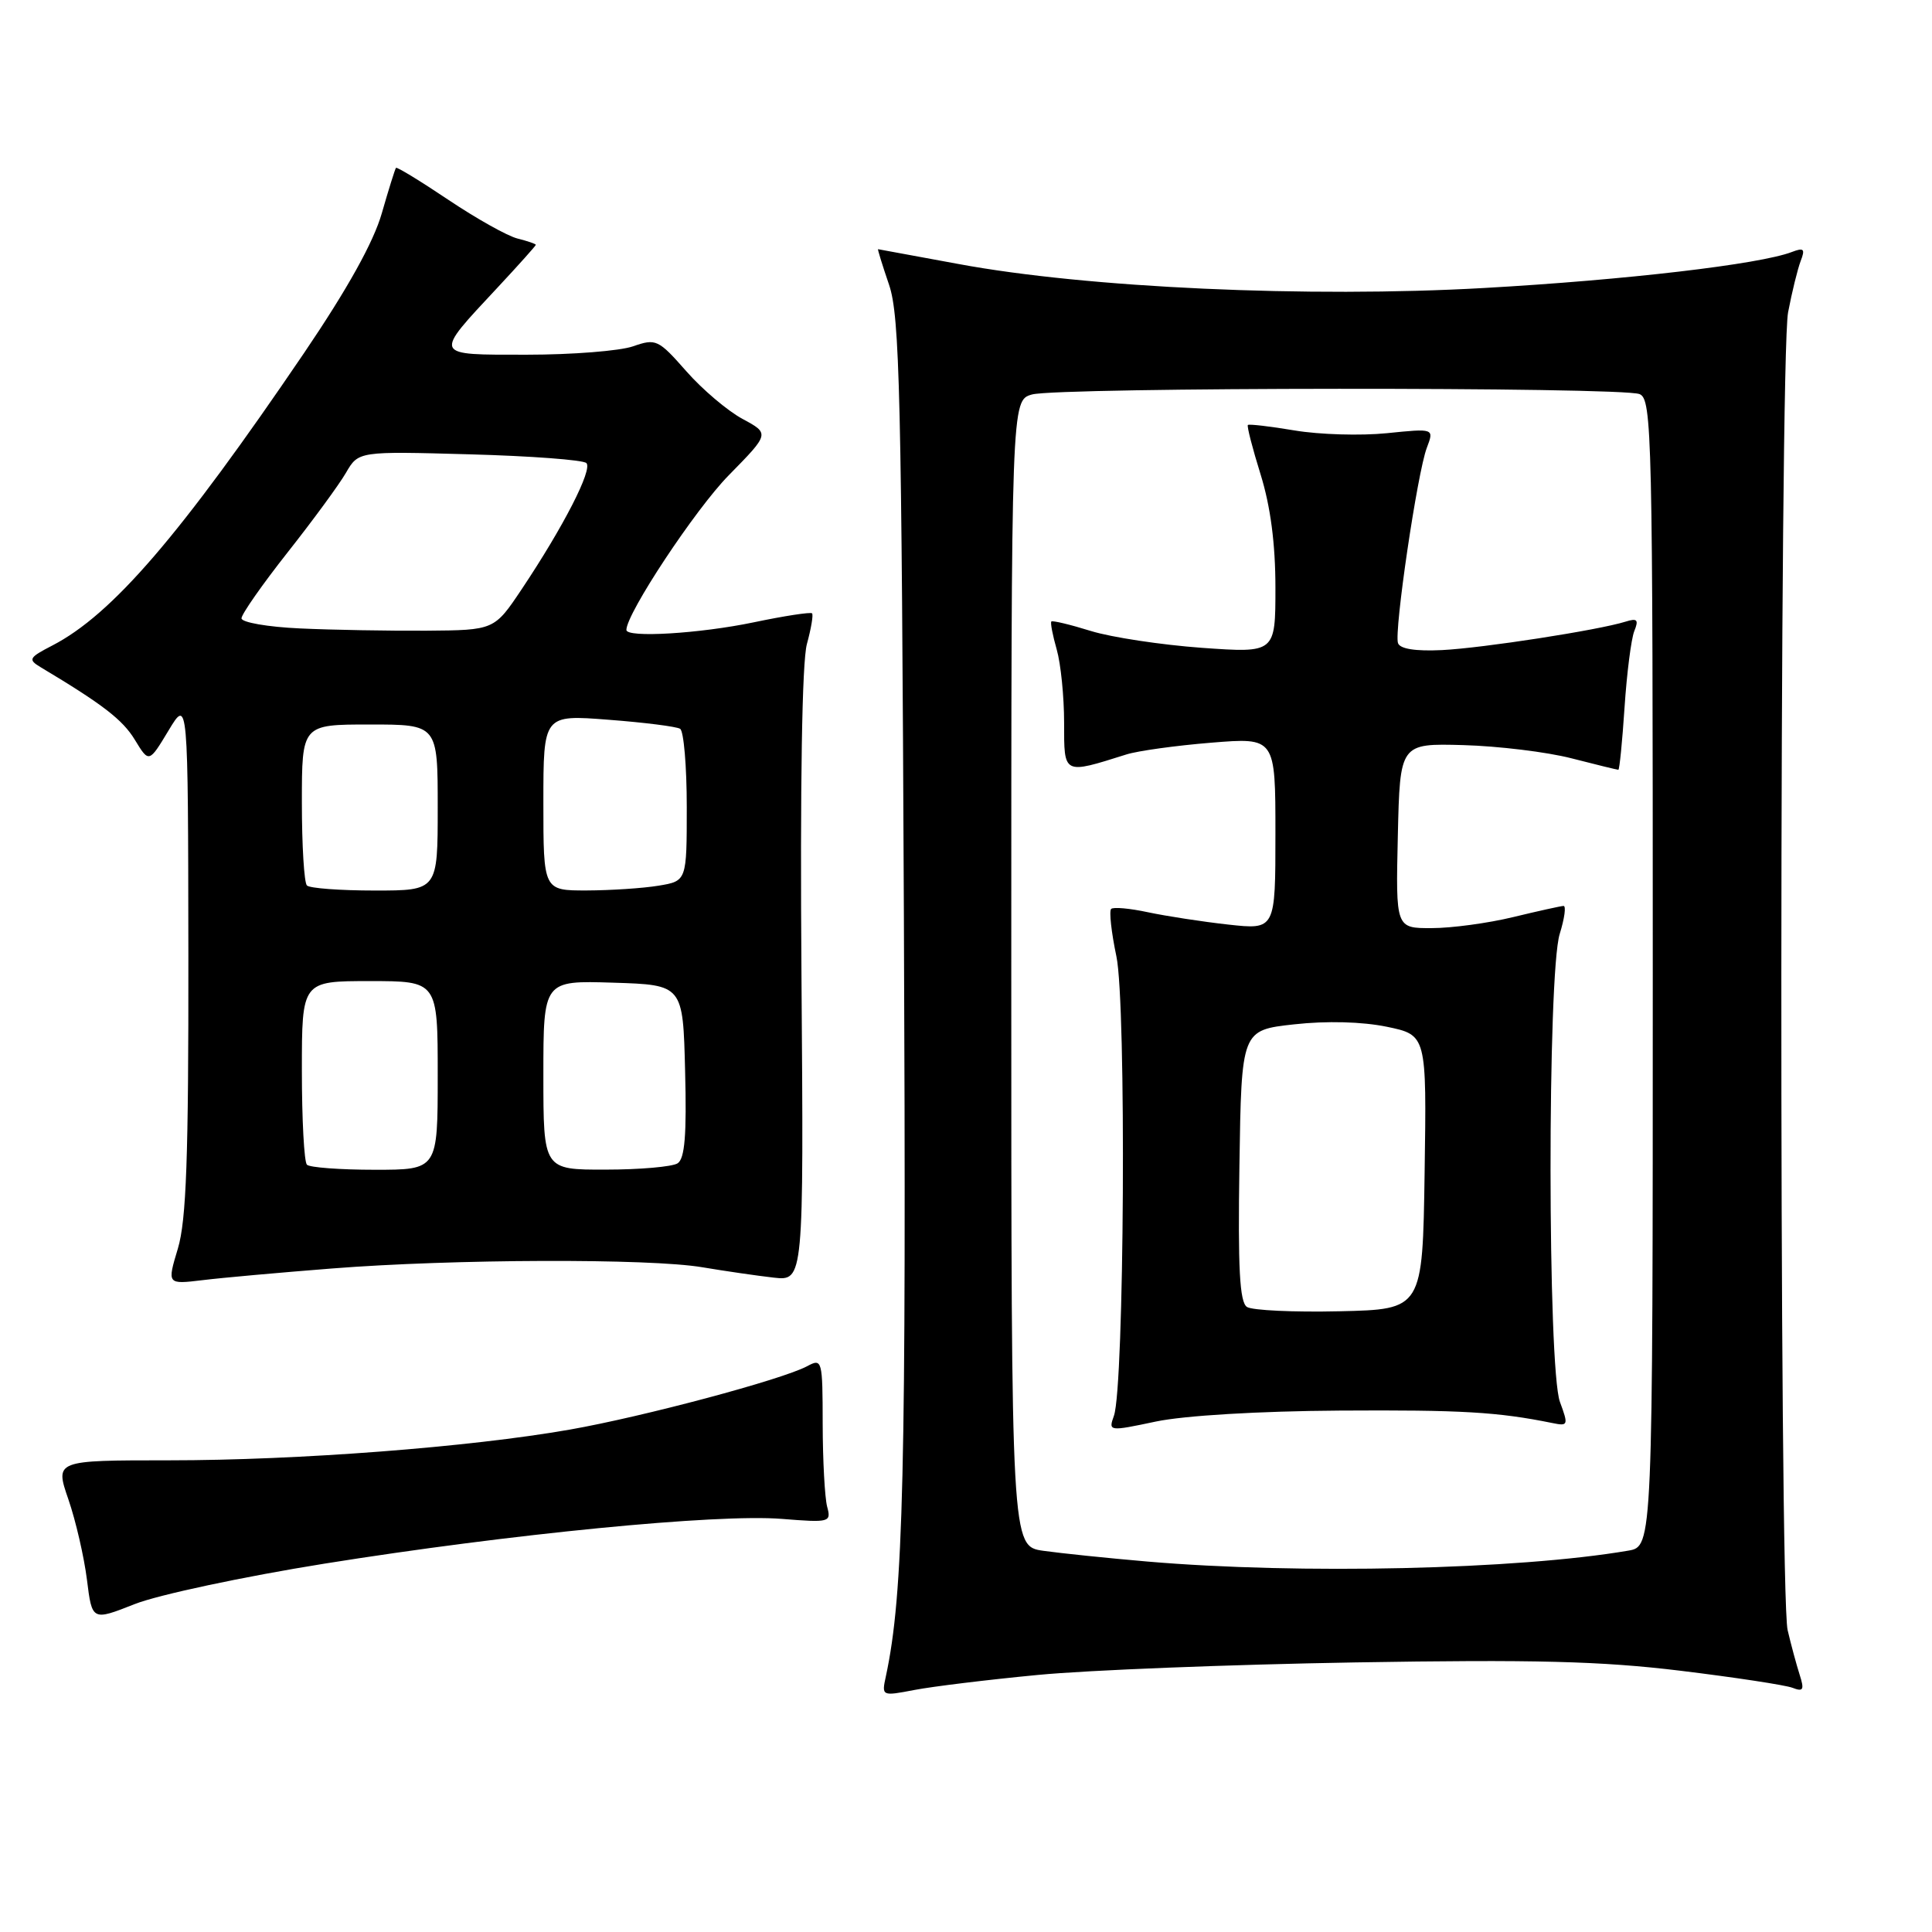 <?xml version="1.0" encoding="UTF-8" standalone="no"?>
<!DOCTYPE svg PUBLIC "-//W3C//DTD SVG 1.1//EN" "http://www.w3.org/Graphics/SVG/1.1/DTD/svg11.dtd" >
<svg xmlns="http://www.w3.org/2000/svg" xmlns:xlink="http://www.w3.org/1999/xlink" version="1.1" viewBox="0 0 256 256">
 <g >
 <path fill="currentColor"
d=" M 137.50 221.94 C 144.10 221.30 163.00 220.56 179.50 220.28 C 203.33 219.88 212.20 220.11 222.65 221.38 C 229.88 222.26 236.57 223.28 237.51 223.64 C 238.95 224.20 239.11 223.91 238.46 221.90 C 238.04 220.58 237.32 217.93 236.87 216.00 C 235.72 211.11 235.78 47.43 236.93 41.39 C 237.44 38.70 238.20 35.63 238.60 34.58 C 239.22 32.98 239.02 32.78 237.43 33.39 C 233.19 35.02 215.41 37.10 196.66 38.16 C 173.42 39.48 143.97 38.14 127.00 34.98 C 121.22 33.91 116.43 33.03 116.35 33.02 C 116.26 33.01 116.92 35.14 117.81 37.75 C 119.22 41.92 119.46 52.15 119.77 121.50 C 120.10 195.35 119.73 211.19 117.38 222.13 C 116.81 224.75 116.84 224.76 121.16 223.93 C 123.55 223.47 130.90 222.57 137.50 221.94 Z  M 43.00 207.19 C 67.57 203.26 95.02 200.57 103.59 201.26 C 109.95 201.77 110.16 201.71 109.60 199.64 C 109.29 198.46 109.02 193.55 109.01 188.71 C 109.00 180.17 108.94 179.96 106.95 181.03 C 103.62 182.81 85.23 187.72 75.50 189.43 C 62.20 191.76 39.53 193.50 22.39 193.50 C 7.28 193.50 7.28 193.50 9.06 198.67 C 10.04 201.51 11.14 206.30 11.52 209.31 C 12.20 214.78 12.20 214.78 17.85 212.55 C 20.96 211.32 32.27 208.91 43.00 207.19 Z  M 44.00 168.08 C 60.01 166.82 86.06 166.73 93.07 167.92 C 96.05 168.42 100.30 169.04 102.50 169.29 C 106.50 169.74 106.50 169.74 106.20 129.39 C 106.01 103.94 106.27 87.67 106.92 85.33 C 107.48 83.28 107.79 81.46 107.60 81.27 C 107.41 81.08 103.93 81.61 99.88 82.46 C 92.70 83.96 83.00 84.54 83.00 83.47 C 83.00 81.29 92.15 67.46 96.56 62.98 C 101.99 57.45 101.99 57.45 98.39 55.51 C 96.42 54.45 93.05 51.60 90.93 49.18 C 87.23 44.98 86.92 44.83 83.88 45.89 C 82.13 46.50 75.80 47.00 69.82 47.00 C 57.25 47.00 57.37 47.28 65.95 38.08 C 68.73 35.10 71.00 32.56 71.00 32.44 C 71.00 32.32 69.91 31.94 68.58 31.61 C 67.25 31.28 63.13 28.97 59.43 26.49 C 55.72 24.00 52.59 22.09 52.47 22.24 C 52.35 22.38 51.50 25.09 50.59 28.26 C 49.50 32.08 46.04 38.29 40.30 46.76 C 23.88 70.95 14.86 81.44 6.92 85.54 C 3.82 87.14 3.69 87.39 5.37 88.40 C 13.61 93.33 16.25 95.36 17.87 98.03 C 19.74 101.10 19.74 101.10 22.33 96.80 C 24.92 92.50 24.92 92.50 24.96 126.59 C 24.99 153.37 24.69 161.70 23.57 165.44 C 22.14 170.19 22.14 170.19 26.82 169.63 C 29.39 169.31 37.12 168.62 44.00 168.08 Z  M 152.00 206.91 C 146.78 206.46 140.59 205.82 138.25 205.49 C 134.00 204.88 134.00 204.88 134.00 128.96 C 134.00 53.04 134.00 53.04 136.75 52.27 C 140.23 51.30 214.89 51.25 217.25 52.22 C 218.90 52.89 219.00 57.50 219.00 128.92 C 219.00 204.91 219.00 204.91 215.75 205.47 C 201.07 207.98 172.16 208.64 152.00 206.91 Z  M 177.50 186.91 C 193.69 186.81 198.45 187.09 205.70 188.56 C 207.79 188.99 207.84 188.85 206.70 185.76 C 205.06 181.30 205.03 129.01 206.67 123.75 C 207.31 121.69 207.54 120.02 207.17 120.04 C 206.80 120.06 203.80 120.72 200.50 121.52 C 197.20 122.32 192.35 122.98 189.72 122.98 C 184.94 123.00 184.94 123.00 185.22 110.75 C 185.50 98.50 185.50 98.50 193.90 98.73 C 198.52 98.86 204.97 99.64 208.23 100.48 C 211.49 101.32 214.29 102.00 214.44 102.00 C 214.59 102.00 214.96 98.29 215.26 93.75 C 215.56 89.21 216.14 84.66 216.55 83.63 C 217.16 82.12 216.95 81.88 215.40 82.37 C 211.80 83.50 196.49 85.87 191.07 86.14 C 187.54 86.31 185.49 85.98 185.24 85.21 C 184.71 83.63 187.81 62.62 189.06 59.34 C 190.04 56.76 190.04 56.76 183.77 57.40 C 180.32 57.75 174.83 57.59 171.56 57.04 C 168.30 56.49 165.50 56.17 165.35 56.31 C 165.20 56.46 165.96 59.42 167.04 62.88 C 168.35 67.10 169.00 72.05 169.00 77.86 C 169.00 86.53 169.00 86.53 159.25 85.84 C 153.89 85.45 147.27 84.45 144.55 83.61 C 141.82 82.76 139.47 82.20 139.31 82.35 C 139.16 82.51 139.48 84.17 140.02 86.06 C 140.56 87.94 141.00 92.31 141.00 95.76 C 141.00 102.70 140.83 102.62 149.25 99.97 C 150.76 99.49 155.82 98.79 160.50 98.41 C 169.00 97.72 169.00 97.72 169.00 110.46 C 169.00 123.20 169.00 123.20 162.75 122.51 C 159.31 122.13 154.53 121.39 152.12 120.88 C 149.71 120.36 147.51 120.16 147.23 120.44 C 146.95 120.72 147.26 123.55 147.93 126.73 C 149.26 133.03 148.98 183.76 147.60 187.60 C 146.86 189.67 146.92 189.68 153.17 188.36 C 156.93 187.57 166.82 186.98 177.50 186.91 Z  M 40.67 154.33 C 40.30 153.97 40.00 148.34 40.00 141.83 C 40.00 130.00 40.00 130.00 49.00 130.00 C 58.00 130.00 58.00 130.00 58.00 142.50 C 58.00 155.00 58.00 155.00 49.67 155.00 C 45.08 155.00 41.03 154.70 40.67 154.33 Z  M 72.00 142.46 C 72.00 129.92 72.00 129.92 81.25 130.21 C 90.50 130.50 90.50 130.50 90.78 141.92 C 91.00 150.38 90.74 153.55 89.78 154.15 C 89.08 154.60 84.79 154.98 80.25 154.98 C 72.00 155.00 72.00 155.00 72.00 142.46 Z  M 40.67 117.33 C 40.30 116.97 40.00 112.02 40.00 106.33 C 40.00 96.00 40.00 96.00 49.00 96.00 C 58.00 96.00 58.00 96.00 58.00 107.00 C 58.00 118.00 58.00 118.00 49.67 118.00 C 45.08 118.00 41.03 117.70 40.67 117.33 Z  M 72.00 106.35 C 72.00 94.70 72.00 94.70 80.62 95.37 C 85.36 95.73 89.64 96.27 90.12 96.57 C 90.60 96.87 91.00 101.53 91.00 106.93 C 91.00 116.74 91.00 116.74 87.25 117.36 C 85.19 117.70 80.91 117.98 77.75 117.99 C 72.00 118.00 72.00 118.00 72.00 106.35 Z  M 39.75 83.27 C 35.49 83.08 32.00 82.47 32.00 81.93 C 32.00 81.39 34.74 77.47 38.09 73.22 C 41.44 68.98 44.93 64.22 45.84 62.65 C 47.50 59.79 47.50 59.79 62.22 60.20 C 70.31 60.42 77.28 60.94 77.70 61.36 C 78.55 62.21 74.66 69.79 69.15 78.04 C 65.50 83.50 65.50 83.50 56.50 83.57 C 51.55 83.60 44.01 83.47 39.75 83.27 Z  M 165.23 173.18 C 164.26 172.55 164.02 168.09 164.23 154.43 C 164.50 136.50 164.50 136.50 171.49 135.73 C 175.81 135.25 180.49 135.38 183.76 136.05 C 189.04 137.15 189.04 137.15 188.77 155.33 C 188.50 173.50 188.50 173.50 177.50 173.75 C 171.45 173.89 165.93 173.63 165.23 173.18 Z "/>
</g>
</svg>